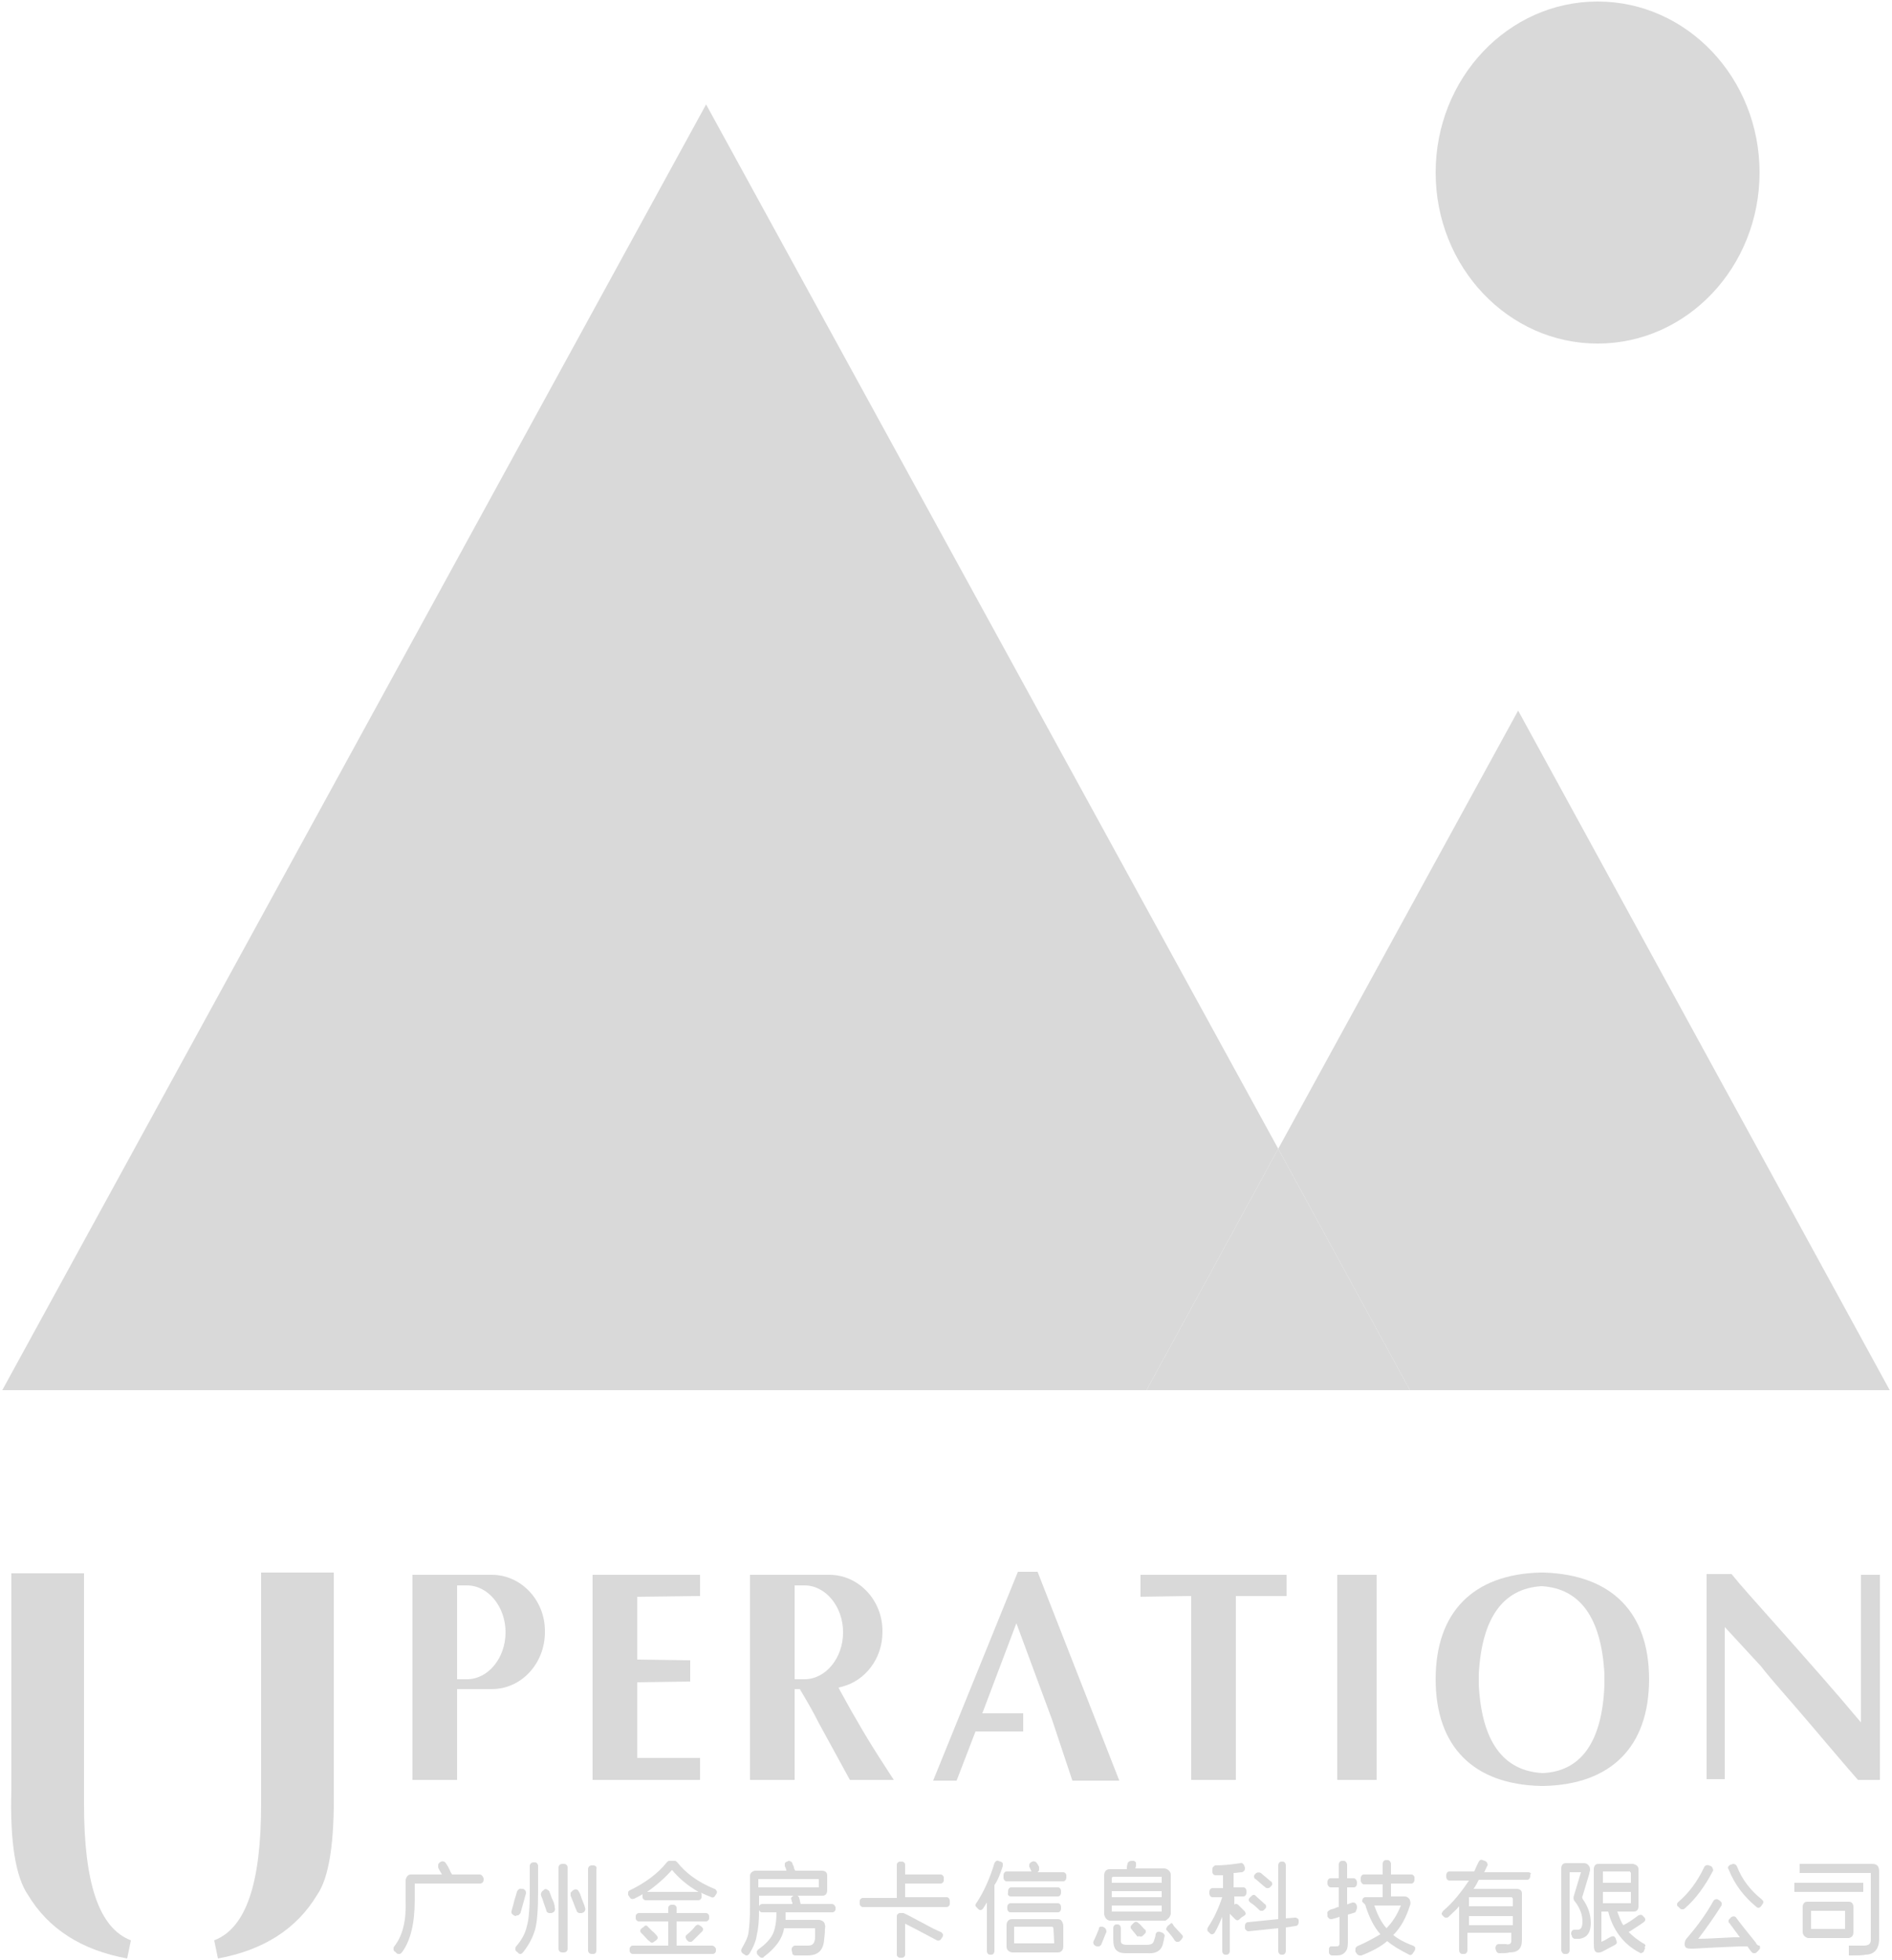 <?xml version="1.0" encoding="utf-8"?>
<!-- Generator: Adobe Illustrator 21.0.0, SVG Export Plug-In . SVG Version: 6.00 Build 0)  -->
<svg version="1.1" id="图层_1" xmlns="http://www.w3.org/2000/svg" xmlns:xlink="http://www.w3.org/1999/xlink" x="0px" y="0px"
   viewBox="0 0 250 259" style="enable-background:new 0 0 250 259;" xml:space="preserve">
<style type="text/css">
  .st0{fill:#d9d9d9;}
  .st1{fill:#d9d9d9;}
  .st2{fill-rule:evenodd;clip-rule:evenodd;fill:#d9d9d9;}
</style>
<g>
  <polygon class="st0" points="151.5,183.7 186.3,183.7 168.9,151.8  "/>
  <polygon class="st1" points="200.6,93.9 168.9,151.8 186.3,183.7 249.7,183.7   "/>
  <polygon class="st1" points="93.3,13.8 0.3,183.7 151.5,183.7 168.9,151.8  "/>
  <ellipse class="st2" cx="211.1" cy="22.8" rx="21.4" ry="22.6"/>
  <g>
    <path class="st1" d="M34.5,207.9l0,30.5c0,10.5-2,16.4-6.2,18l0.5,2.4c6-1.1,10.4-3.9,13.1-8.4l0,0c1.6-2.3,2.3-7,2.2-13.9l0-1.5
      l0-27.2H34.5z"/>
    <path class="st1" d="M3.7,250.4L3.7,250.4c2.7,4.5,7.1,7.3,13.1,8.4l0.5-2.4c-4.2-1.6-6.2-7.5-6.2-18l0-30.5H1.5l0,28.7
      C1.3,243.5,2.1,248.1,3.7,250.4z"/>
    <rect x="176.7" y="208.1" class="st1" width="5.2" height="27.1"/>
    <path class="st1" d="M239,227.6c2.8,3.3,5,5.9,6.5,7.6h2.9v-27.1h-2.5v19.5l-0.6-0.7c-2.5-3-6.2-7.2-11-12.6
      c-2.4-2.7-4.3-4.8-5.5-6.3h-3.3v27.1h2.4V215l4.8,5.2C234,221.9,236.2,224.3,239,227.6z"/>
    <path class="st1" d="M105.8,223.4c0.9,1.5,1.7,2.9,2.4,4.3l4.1,7.5h5.8l-1.1-1.7c-2.1-3.2-4.1-6.6-6-10.1l-0.2-0.4l0.4-0.1
      c3.2-0.8,5.4-3.8,5.4-7.2v-0.2c0-4.1-3.2-7.4-7-7.4H99.1v27.1h5.9v-12h0.7L105.8,223.4z M105,209.5h1.3c2.8,0,5.1,2.8,5.1,6.2
      c0,3.4-2.3,6.2-5.1,6.2H105V209.5z"/>
    <path class="st1" d="M72,215.7v-0.2c0-4.1-3.2-7.4-7-7.4H54.5v27.1h5.9v-12H65C68.9,223.2,72,219.8,72,215.7z M61.7,221.9h-1.3
      v-12.4h1.3c2.8,0,5.1,2.8,5.1,6.2C66.8,219.1,64.5,221.9,61.7,221.9z"/>
    <path class="st1" d="M204,207.8l-0.2,0l-0.2,0c-8.9,0.2-13.9,5.2-13.9,14.1c0,8.9,5,13.9,13.9,14.1l0.2,0l0.2,0
      c8.9-0.2,13.9-5.2,13.9-14.1C217.9,213.1,213,208.1,204,207.8z M203.8,234.3L203.8,234.3L203.8,234.3c-5.2-0.3-8-4.2-8.4-11.6
      c0-0.3,0-0.5,0-0.7v-0.1c0-0.2,0-0.5,0-0.7c0.4-7.4,3.2-11.3,8.3-11.6l0,0l0,0c5.1,0.3,7.9,4.2,8.3,11.6c0,0.1,0,0.3,0,0.4
      c0,0.1,0,0.3,0,0.4c0,0.1,0,0.3,0,0.4c0,0.1,0,0.2,0,0.3C211.7,230.2,208.9,234.1,203.8,234.3z"/>
    <polygon class="st1" points="139,227.2 141.7,235.3 147.9,235.3 137.1,207.7 134.5,207.7 123.3,235.3 126.4,235.3 128.9,228.8 
      135.2,228.8 135.2,226.4 129.8,226.4 134.3,214.5     "/>
    <polygon class="st1" points="92.5,235.2 92.5,232.3 84.2,232.3 84.2,222.3 91.2,222.2 91.2,219.4 84.2,219.3 84.2,211 92.5,210.9 
      92.5,208.1 78.3,208.1 78.3,235.2 84.2,235.2 84.5,235.2    "/>
    <polygon class="st1" points="170,208.1 150.7,208.1 150.7,211 157.4,210.9 157.4,235.2 163.3,235.2 163.3,210.9 170,210.9    "/>
    <g>
      <g>
        <path class="st1" d="M109.9,251.6h-4.1c-0.1-0.3-0.1-0.5-0.2-0.8c0-0.1-0.1-0.2-0.2-0.3c0,0,0,0,0,0h3.3c0.4,0,0.6-0.3,0.6-0.7
          l0-2c0-0.4-0.3-0.6-0.7-0.6l-3.5,0c0,0,0,0,0,0c-0.1-0.1-0.2-0.3-0.2-0.5c-0.1-0.2-0.2-0.4-0.2-0.5c-0.1-0.2-0.3-0.3-0.5-0.3
          L104,246c-0.1,0-0.2,0.1-0.3,0.2c0,0.1,0,0.2,0,0.4c0.1,0.2,0.2,0.4,0.2,0.6l-4.2,0c-0.3,0.1-0.6,0.3-0.6,0.7v4.2
          c0,1.5-0.1,2.6-0.2,3.3c-0.1,0.7-0.5,1.4-0.9,2.1c-0.1,0.2-0.1,0.4,0.1,0.6l0.3,0.2c0.1,0.1,0.2,0.1,0.3,0.1
          c0.1,0,0.2-0.1,0.3-0.2c0.5-0.8,0.9-1.7,1-2.5c0.2-0.8,0.3-1.9,0.3-3.3c0.1,0.2,0.2,0.3,0.4,0.3h1.9c0,1.3-0.2,2.3-0.5,2.9
          c-0.3,0.6-0.9,1.3-1.9,2c-0.1,0.1-0.2,0.2-0.2,0.3c0,0.1,0,0.3,0.1,0.4l0.3,0.3c0.1,0.1,0.2,0.1,0.3,0.1c0.1,0,0.2,0,0.2-0.1
          c1.5-1.1,2.5-2.4,2.7-3.8l4.1,0c0,0,0,0,0,0c0,0.1,0,0.4,0,0.7l0,0.5c0,0.4-0.1,0.7-0.3,0.9c-0.2,0.2-0.5,0.2-0.8,0.2h-1.6
          c-0.1,0-0.2,0.1-0.3,0.2c-0.1,0.1-0.1,0.2-0.1,0.4l0.1,0.4c0,0.2,0.2,0.3,0.4,0.3h1.6c1.4,0,2.1-0.7,2.2-2.1
          c0-0.2,0.1-0.6,0.1-1.3c0-0.3,0.1-0.5,0-0.6c0-0.4-0.3-0.6-0.7-0.7h-4.5l0-0.4c0-0.3,0-0.5,0-0.6h6.2c0.2,0,0.4-0.2,0.4-0.4
          v-0.3C110.3,251.8,110.2,251.6,109.9,251.6z M108.1,248.3c0.1,0,0.1,0.1,0.1,0.1v1h-8v-1.1H108.1z M100.3,248.3L100.3,248.3
          L100.3,248.3C100.3,248.3,100.3,248.3,100.3,248.3z M100.3,251.9v-1.4h4.7l-0.1,0c-0.1,0-0.2,0.1-0.3,0.2
          c-0.1,0.1-0.1,0.2,0,0.4c0,0.1,0,0.2,0.1,0.3c0,0.1,0,0.1,0,0.2h-4C100.5,251.6,100.3,251.8,100.3,251.9z"/>
        <path class="st1" d="M125.1,250.7h-5.5v-1.8h4.7c0.2,0,0.4-0.2,0.4-0.4v-0.4c0-0.2-0.2-0.4-0.4-0.4h-4.7v-1.3
          c0-0.2-0.2-0.4-0.4-0.4h-0.3c-0.2,0-0.4,0.2-0.4,0.4v4.4H114c-0.2,0-0.4,0.2-0.4,0.4v0.4c0,0.2,0.2,0.4,0.4,0.4h11.1
          c0.2,0,0.4-0.2,0.4-0.4v-0.4C125.5,250.9,125.3,250.7,125.1,250.7z"/>
        <path class="st1" d="M124.3,255.3c-0.5-0.2-1.3-0.6-2.2-1.1c-0.8-0.4-2.2-1.2-2.7-1.4c0,0-0.1,0-0.1,0c0,0-0.1,0-0.1,0h-0.3
          c-0.2,0-0.4,0.2-0.4,0.4v5.1c0,0.2,0.2,0.4,0.4,0.4h0.3c0.2,0,0.4-0.2,0.4-0.4v-4.1c1,0.5,2.7,1.4,4.2,2.2
          c0.2,0.1,0.4,0,0.5-0.1l0.2-0.3c0.1-0.1,0.1-0.2,0.1-0.4C124.5,255.5,124.4,255.3,124.3,255.3z"/>
        <path class="st1" d="M85.8,256.5c0.1,0.1,0.2,0.2,0.3,0.2c0.1,0,0.2,0,0.3-0.1l0.3-0.2c0.1-0.1,0.2-0.2,0.2-0.3
          c0-0.1,0-0.2-0.1-0.3c-0.1-0.1-0.3-0.4-0.6-0.6l-0.6-0.6c-0.1-0.2-0.4-0.2-0.5,0l-0.3,0.2c-0.1,0.1-0.2,0.2-0.2,0.3
          c0,0.1,0,0.2,0.1,0.3c0.1,0.1,0.2,0.2,0.4,0.4C85.4,256.1,85.6,256.4,85.8,256.5z"/>
        <path class="st1" d="M94.4,249.6c-2.2-0.9-3.8-2.1-4.9-3.5c-0.1-0.1-0.2-0.2-0.3-0.2h-0.8c-0.1,0-0.2,0.1-0.3,0.2
          c-1.1,1.4-2.8,2.7-4.9,3.7c-0.1,0.1-0.2,0.1-0.2,0.3c0,0.1,0,0.2,0,0.3l0.2,0.3c0.1,0.2,0.3,0.3,0.6,0.2
          c0.4-0.2,0.8-0.4,1.1-0.6c0,0,0,0,0,0.1v0.3c0,0.2,0.2,0.4,0.4,0.4h7c0.2,0,0.4-0.2,0.4-0.4v-0.3c0-0.1,0-0.2-0.1-0.3
          c0.4,0.2,0.9,0.4,1.4,0.6c0.2,0.1,0.4,0,0.5-0.2l0.2-0.3c0-0.1,0.1-0.2,0-0.3C94.6,249.7,94.5,249.6,94.4,249.6z M88.8,247.1
          c0.9,1.1,2.1,2.1,3.5,2.9c0,0,0,0,0,0h-6.8C86.8,249.1,87.9,248.1,88.8,247.1z"/>
        <path class="st1" d="M91.9,254.5c-0.3,0.4-0.7,0.8-1.2,1.2v0c-0.1,0.1-0.1,0.2-0.1,0.3c0,0.1,0.1,0.2,0.1,0.3l0.2,0.2
          c0.1,0.1,0.2,0.1,0.3,0.1c0.1,0,0.2,0,0.3-0.1c0.2-0.2,0.4-0.4,0.7-0.7l0.6-0.6c0.1-0.1,0.1-0.2,0.1-0.3c0-0.1-0.1-0.2-0.2-0.3
          l-0.3-0.2C92.3,254.3,92.1,254.3,91.9,254.5z"/>
        <path class="st1" d="M94.1,257.1h-4.7v-3.2h3.9c0.2,0,0.4-0.2,0.4-0.4v-0.3c0-0.2-0.2-0.4-0.4-0.4h-3.9v-0.7
          c0-0.2-0.2-0.4-0.4-0.4h-0.3c-0.2,0-0.4,0.2-0.4,0.4v0.7h-3.9c-0.2,0-0.4,0.2-0.4,0.4v0.3c0,0.2,0.2,0.4,0.4,0.4h3.9v3.2h-4.7
          c-0.2,0-0.4,0.2-0.4,0.4v0.3c0,0.2,0.2,0.4,0.4,0.4h10.6c0.2,0,0.4-0.2,0.4-0.4v-0.3C94.5,257.3,94.3,257.1,94.1,257.1z"/>
        <path class="st1" d="M133.1,252.2c0,0.3,0.2,0.5,0.4,0.5h6.3c0.2,0,0.4-0.2,0.4-0.5V252c0-0.3-0.2-0.5-0.4-0.5h-6.3
          c-0.2,0-0.4,0.2-0.4,0.5V252.2z"/>
        <path class="st1" d="M139.8,253.6L139.8,253.6h-6.1c-0.4,0-0.7,0.3-0.7,0.8l0,2.8c0,0.5,0.3,0.7,0.7,0.8l6.1,0
          c0.4,0,0.7-0.3,0.7-0.8l0-2.8C140.4,253.9,140.2,253.6,139.8,253.6z M139.3,256.8C139.3,256.8,139.3,256.8,139.3,256.8l-5.2,0
          c-0.1,0-0.1,0-0.1,0v-2.1c0-0.1,0-0.1,0.1-0.1h4.9c0.1,0,0.2,0.1,0.2,0.3L139.3,256.8z"/>
        <path class="st1" d="M133.6,250.6h6.2c0.2,0,0.4-0.2,0.4-0.5v-0.2c0-0.3-0.2-0.5-0.4-0.5h-6.2c-0.2,0-0.4,0.2-0.4,0.5v0.2
          C133.1,250.4,133.3,250.6,133.6,250.6z"/>
        <path class="st1" d="M132.5,246.6c0-0.1,0-0.3,0-0.4c-0.1-0.1-0.2-0.2-0.3-0.2l-0.3-0.1c-0.2-0.1-0.4,0.1-0.5,0.3
          c-0.6,2-1.4,3.8-2.4,5.3c-0.1,0.1-0.1,0.2-0.1,0.3c0,0.1,0.1,0.2,0.2,0.3l0.2,0.2c0.1,0.1,0.2,0.1,0.3,0.1
          c0.1,0,0.2-0.1,0.3-0.2c0.2-0.3,0.3-0.5,0.5-0.8v6.4c0,0.3,0.2,0.5,0.4,0.5h0.2c0.2,0,0.4-0.2,0.4-0.5l0-8.7
          C131.9,248.4,132.2,247.5,132.5,246.6z"/>
        <path class="st1" d="M140.5,247.4H137l0.1,0c0.1-0.1,0.2-0.2,0.2-0.3c0-0.1,0-0.3,0-0.4c-0.1-0.2-0.2-0.4-0.3-0.5
          c-0.1-0.2-0.4-0.3-0.6-0.2l-0.2,0.1c-0.1,0.1-0.2,0.2-0.2,0.3c0,0.1,0,0.2,0,0.3c0.1,0.1,0.1,0.2,0.2,0.4l0.1,0.2h-3.3
          c-0.2,0-0.4,0.2-0.4,0.5v0.3c0,0.3,0.2,0.5,0.4,0.5h7.5c0.2,0,0.4-0.2,0.4-0.5v-0.3C140.9,247.6,140.7,247.4,140.5,247.4z"/>
        <path class="st1" d="M154.7,252.9l0-5.2c0-0.2-0.2-0.7-0.8-0.8H150c0.1-0.2,0.1-0.3,0.1-0.4v0c0-0.1,0-0.3,0-0.4
          c-0.1-0.1-0.2-0.2-0.3-0.2l-0.3,0c-0.2,0-0.4,0.1-0.5,0.3c0,0.1-0.1,0.3-0.1,0.6c0,0.1,0,0.1,0,0.2l-2.3,0
          c-0.4,0-0.7,0.3-0.7,0.8v5.1l0,0.1c0.1,0.4,0.3,0.7,0.7,0.8l0.1,0l7.3,0C154.3,253.6,154.6,253.4,154.7,252.9z M146.9,248.8
          v-0.6c0-0.1,0.1-0.2,0.2-0.2h6.4v0.8H146.9z M153.5,252.6l-6.6,0c0,0,0,0,0,0v-0.8h6.6V252.6z M146.9,250.7v-0.8h6.6v0.8H146.9z
          "/>
        <path class="st1" d="M155.1,254.5c0-0.1-0.1-0.1-0.1-0.2l-0.2-0.2l-0.5,0.4c-0.1,0.1-0.1,0.2-0.2,0.3c0,0.1,0,0.3,0.1,0.3
          c0.4,0.5,0.8,0.9,1,1.3c0.1,0.1,0.2,0.2,0.3,0.2c0,0,0,0,0.1,0c0.1,0,0.2,0,0.3-0.1l0.2-0.2c0.1-0.1,0.1-0.2,0.2-0.3
          c0-0.1,0-0.2-0.1-0.3L155.1,254.5z"/>
        <path class="st1" d="M150.7,255.9c0.1,0,0.2,0,0.3-0.1l0.2-0.2c0.1-0.1,0.2-0.2,0.2-0.3c0-0.1,0-0.3-0.1-0.3l-0.2-0.2
          c-0.3-0.3-0.5-0.6-0.7-0.7c-0.2-0.2-0.4-0.2-0.6,0l-0.2,0.2c-0.1,0.1-0.2,0.2-0.2,0.3c0,0.1,0,0.3,0.1,0.3
          c0.2,0.3,0.5,0.6,0.8,1C150.5,255.8,150.6,255.9,150.7,255.9z"/>
        <path class="st1" d="M153.6,255.4l-0.3-0.1c-0.1-0.1-0.3,0-0.4,0c-0.1,0.1-0.2,0.2-0.2,0.3c0,0.2-0.1,0.5-0.2,0.8
          c-0.1,0.3-0.2,0.6-1,0.6l-2.6,0c-0.4,0-0.6-0.1-0.7-0.2c-0.1-0.1-0.1-0.3-0.1-0.6v-1.4c0-0.3-0.2-0.5-0.4-0.5h-0.2
          c-0.2,0-0.4,0.2-0.4,0.5l0,1.4c0,0.7,0.1,1.2,0.4,1.5c0.3,0.3,0.7,0.4,1.2,0.4c0.1,0,0.1,0,0.2,0l2.8,0c1.4,0.1,1.9-0.7,2-1.4
          c0.1-0.3,0.1-0.6,0.2-0.9C153.9,255.7,153.8,255.5,153.6,255.4z"/>
        <path class="st1" d="M145.9,254.7l-0.2-0.1c-0.1,0-0.2,0-0.3,0c-0.1,0-0.2,0.1-0.2,0.3c-0.2,0.5-0.4,1-0.7,1.6v0
          c-0.1,0.2,0,0.5,0.2,0.6l0.2,0.1c0.1,0,0.1,0,0.2,0c0,0,0.1,0,0.1,0c0.1,0,0.2-0.1,0.3-0.2c0.3-0.7,0.5-1.3,0.7-1.7
          C146.2,255,146.1,254.8,145.9,254.7z"/>
        <path class="st1" d="M167.2,249.4L167.2,249.4c0.1,0.1,0.2,0.1,0.3,0.1c0.1,0,0.2,0,0.3-0.1l0.2-0.2c0.1-0.1,0.1-0.2,0.1-0.3
          c0-0.1-0.1-0.3-0.2-0.3l-1.3-1.1c-0.2-0.1-0.4-0.1-0.6,0l-0.2,0.2c-0.1,0.1-0.1,0.2-0.1,0.3c0,0.1,0.1,0.3,0.2,0.3
          C166.4,248.7,166.8,249.1,167.2,249.4z"/>
        <path class="st1" d="M166.4,252.4L166.4,252.4c0.1,0.1,0.2,0.1,0.3,0.1c0.1,0,0.2,0,0.3-0.1l0.2-0.2c0.1-0.1,0.1-0.2,0.1-0.3
          c0-0.1-0.1-0.3-0.2-0.3c-0.4-0.4-0.8-0.7-1.2-1.1c-0.2-0.2-0.4-0.1-0.6,0.1l-0.2,0.2c-0.1,0.1-0.1,0.2-0.1,0.3
          c0,0.1,0.1,0.2,0.2,0.3C165.7,251.7,166.1,252.1,166.4,252.4z"/>
        <path class="st1" d="M171.4,253.5c-0.1-0.1-0.2-0.1-0.3-0.1l-1.2,0.1v-7c0-0.3-0.2-0.5-0.4-0.5h-0.2c-0.2,0-0.4,0.2-0.4,0.5v7.1
          l-4,0.4c-0.2,0-0.4,0.2-0.4,0.5l0,0.3c0,0.1,0.1,0.2,0.2,0.3c0.1,0.1,0.2,0.1,0.3,0.1l3.9-0.4v3c0,0.3,0.2,0.5,0.4,0.5h0.2
          c0.2,0,0.4-0.2,0.4-0.5v-3.1l1.3-0.2c0.2,0,0.4-0.2,0.4-0.5l0-0.2C171.6,253.6,171.5,253.5,171.4,253.5z"/>
        <path class="st1" d="M164.6,252.9c0-0.1-0.1-0.3-0.1-0.3l-0.9-0.9c-0.1-0.1-0.4-0.2-0.5,0v-1.1h1.2c0.2,0,0.4-0.2,0.4-0.5v-0.2
          c0-0.3-0.2-0.5-0.4-0.5H163v-1.9c0.4,0,0.8-0.1,1.1-0.1c0.1,0,0.2-0.1,0.3-0.2c0.1-0.1,0.1-0.2,0.1-0.4l-0.1-0.3
          c-0.1-0.2-0.3-0.4-0.5-0.3c-1.3,0.2-2.4,0.3-3.3,0.3c-0.1,0-0.2,0.1-0.3,0.2c-0.1,0.1-0.1,0.2-0.1,0.4l0,0.3
          c0,0.2,0.2,0.4,0.4,0.4c0.1,0,0.3,0,0.5,0c0.2,0,0.4,0,0.5,0v1.7h-1.4c-0.2,0-0.4,0.2-0.4,0.5v0.2c0,0.3,0.2,0.5,0.4,0.5h1.3
          c-0.5,1.5-1.1,2.8-1.9,4c-0.1,0.2-0.1,0.5,0.1,0.6l0.2,0.2c0.1,0.1,0.2,0.1,0.3,0.1c0.1,0,0.2-0.1,0.3-0.2
          c0.4-0.7,0.7-1.4,1-2.1v4.5c0,0.3,0.2,0.5,0.4,0.5h0.2c0.2,0,0.4-0.2,0.4-0.5v-4.9c0.1,0.1,0.2,0.2,0.3,0.3l0.4,0.4
          c0.2,0.2,0.4,0.2,0.6,0l0.2-0.2C164.5,253.1,164.6,253,164.6,252.9z"/>
        <path class="st1" d="M186.5,247.7h-2.7v-1.4c0-0.2-0.2-0.5-0.4-0.5h-0.3c-0.2,0-0.4,0.2-0.4,0.5v1.4h-2.5
          c-0.2,0-0.4,0.2-0.4,0.5v0.3c0,0.2,0.2,0.5,0.4,0.5h2.5v1.7h-2.3c-0.2,0-0.4,0.2-0.4,0.5v0.1l0.4,0.4c0.5,1.7,1.2,3,2,3.9
          c-0.7,0.4-1.7,1-3.1,1.6c-0.1,0.1-0.2,0.2-0.2,0.3c0,0.1,0,0.3,0,0.4l0.2,0.3c0.1,0.1,0.2,0.2,0.4,0.2c0.1,0,0.1,0,0.2,0
          c1.5-0.6,2.6-1.2,3.4-1.9c0.7,0.6,1.7,1.2,2.9,1.8c0.2,0.1,0.4,0,0.5-0.2l0.2-0.3c0.1-0.1,0.1-0.3,0.1-0.4
          c0-0.1-0.1-0.2-0.3-0.3c-1.1-0.4-2-0.9-2.6-1.4c1-1,1.7-2.3,2.2-3.9c0.1-0.2,0.1-0.4,0-0.7c0-0.1-0.1-0.2-0.2-0.3
          c-0.1-0.1-0.3-0.2-0.5-0.2h-1.8v-1.7h2.7c0.2,0,0.4-0.2,0.4-0.5v-0.3C186.9,247.9,186.7,247.7,186.5,247.7z M185.1,251.8
          c-0.5,1.3-1.2,2.3-1.9,3c-0.7-0.8-1.2-1.8-1.6-3L185.1,251.8z"/>
        <path class="st1" d="M179.3,252.1v-0.2c0-0.1-0.1-0.3-0.2-0.4c-0.1-0.1-0.3-0.1-0.4-0.1c-0.2,0.1-0.4,0.1-0.5,0.2
          c-0.1,0-0.2,0-0.2,0.1v-2.3h0.9c0.2,0,0.4-0.2,0.4-0.5v-0.2c0-0.2-0.2-0.5-0.4-0.5H178v-1.8c0-0.2-0.2-0.5-0.4-0.5h-0.3
          c-0.2,0-0.4,0.2-0.4,0.5v1.8h-1.1c-0.2,0-0.4,0.2-0.4,0.5v0.2c0,0.2,0.2,0.5,0.4,0.5h1.1v2.6c-0.2,0-0.4,0.1-0.6,0.2
          c-0.3,0.1-0.5,0.1-0.6,0.2c-0.2,0.1-0.4,0.3-0.3,0.5l0,0.3c0,0.1,0.1,0.2,0.2,0.3c0.1,0.1,0.2,0.1,0.4,0.1
          c0.4-0.1,0.7-0.2,1-0.3l0,3.3c0,0.2,0,0.4-0.1,0.5c-0.1,0.1-0.2,0.1-0.4,0.1c-0.2,0-0.3,0-0.5,0c-0.1,0-0.3,0-0.3,0.1
          c-0.1,0.1-0.1,0.2-0.1,0.4l0,0.3c0,0.2,0.2,0.4,0.4,0.4h0.6c0.5,0,0.8-0.1,1.1-0.4c0.3-0.3,0.4-0.7,0.4-1.3v-3.7
          c0.4-0.1,0.7-0.2,1-0.3C179.2,252.4,179.3,252.3,179.3,252.1z"/>
        <path class="st1" d="M201.9,247.4h-5.8c0.1-0.1,0.1-0.2,0.2-0.4c0.1-0.1,0.1-0.3,0.2-0.4c0.1-0.1,0.1-0.3,0-0.4
          c0-0.1-0.1-0.2-0.3-0.3l-0.3-0.1c-0.2-0.1-0.4,0-0.5,0.2c-0.2,0.4-0.4,0.8-0.6,1.3h-3.3c-0.2,0-0.4,0.2-0.4,0.5v0.2
          c0,0.3,0.2,0.5,0.4,0.5h2.6c-1,1.5-2.1,2.9-3.4,4c-0.1,0.1-0.1,0.2-0.2,0.3c0,0.1,0,0.2,0.1,0.3l0.2,0.2
          c0.1,0.1,0.2,0.1,0.3,0.1c0.1,0,0.2,0,0.3-0.1c0.5-0.5,1-0.9,1.4-1.4v5.8c0,0.3,0.2,0.5,0.4,0.5h0.3c0.2,0,0.4-0.2,0.4-0.5v-2.3
          h5.8l0,0.9c0,0.2,0,0.4-0.1,0.5c-0.1,0.1-0.3,0.2-0.6,0.1H198c-0.1,0-0.3,0.1-0.3,0.2c-0.1,0.1-0.1,0.3-0.1,0.4l0.1,0.3
          c0.1,0.2,0.2,0.3,0.4,0.3c0,0,0,0,0,0c0.6,0,1.1,0,1.3-0.1c0.6,0,1-0.1,1.3-0.4c0.3-0.3,0.4-0.7,0.4-1.3l0-6.1
          c0-0.4-0.3-0.6-0.7-0.6h-5.7c0.3-0.4,0.5-0.8,0.7-1.2h6.4c0.2,0,0.4-0.2,0.4-0.5v-0.2C202.4,247.6,202.2,247.4,201.9,247.4z
           M199.8,250.8c0.1,0,0.1,0.1,0.1,0.1v1h-5.8v-1.2H199.8z M194.1,250.8L194.1,250.8L194.1,250.8
          C194.1,250.8,194.1,250.8,194.1,250.8z M199.9,253.2v1.2h-5.8v-1.2H199.9z"/>
        <path class="st1" d="M209.1,250.6l0.9-3c0-0.2,0.1-0.3,0.1-0.5c0-0.2,0-0.4-0.2-0.6c-0.1-0.2-0.4-0.3-0.6-0.3l-2.4,0
          c-0.4,0-0.6,0.3-0.6,0.7v10.8c0,0.2,0.2,0.5,0.4,0.5h0.3c0.2,0,0.4-0.2,0.4-0.5l0-10.3h1.5l-0.9,3c-0.2,0.5,0,0.8,0.2,1
          c0.6,0.8,0.9,1.7,0.9,2.5c0,0.9-0.3,1.1-0.6,1.1H208c-0.1,0-0.3,0.1-0.3,0.2c-0.1,0.1-0.1,0.2-0.1,0.4l0.1,0.2
          c0,0.2,0.2,0.4,0.4,0.4l0.1,0c0.2,0,0.4,0,0.5,0c0.7-0.1,1.5-0.5,1.5-2.1c0-1-0.3-2.1-1.1-3.2
          C209.1,250.7,209,250.7,209.1,250.6z"/>
        <path class="st1" d="M217.3,256.9c-0.9-0.5-1.6-1.1-2.1-1.6c0.2-0.1,0.5-0.3,0.8-0.5c0.5-0.3,0.9-0.6,1.2-0.8
          c0.1-0.1,0.2-0.2,0.2-0.3c0-0.1,0-0.2-0.1-0.3l-0.2-0.2c-0.1-0.2-0.4-0.2-0.6-0.1c-0.8,0.6-1.4,1-2,1.3c-0.3-0.4-0.5-1-0.8-1.8
          l2.2,0c0.4,0,0.6-0.3,0.6-0.7l0-4.9c0-0.4-0.3-0.6-0.7-0.7h-4.6c-0.4,0-0.6,0.3-0.6,0.7v9.7c0,0.4,0,0.8,0.1,1
          c0.1,0.3,0.5,0.5,1.2,0.1l1.5-0.8c0.2-0.1,0.3-0.3,0.2-0.5l-0.1-0.3c0-0.1-0.1-0.2-0.2-0.3c-0.1-0.1-0.3,0-0.4,0
          c-0.4,0.2-0.8,0.5-1.3,0.7v-4h0.9c0.6,2.4,2,4.3,4.1,5.4c0.1,0,0.1,0.1,0.2,0.1c0.1,0,0.3-0.1,0.4-0.2l0.1-0.3
          c0.1-0.1,0.1-0.2,0-0.3C217.5,257.1,217.4,257,217.3,256.9z M215.5,250v1.5h-3.7V250H215.5z M215.4,247.4c0.1,0,0.1,0.1,0.1,0.1
          v1.3h-3.7v-1.5H215.4z M211.8,247.4L211.8,247.4L211.8,247.4C211.8,247.4,211.8,247.4,211.8,247.4z"/>
        <path class="st1" d="M226.3,247.3c0.1-0.1,0.1-0.2,0-0.4c0-0.1-0.1-0.2-0.2-0.3l-0.3-0.1c-0.2-0.1-0.5,0-0.6,0.2
          c-0.9,1.9-2,3.4-3.4,4.6h0c-0.1,0.1-0.2,0.2-0.2,0.3c0,0.1,0,0.3,0.1,0.3l0.3,0.3c0.1,0.1,0.2,0.1,0.3,0.1c0.1,0,0.2,0,0.3-0.1
          C224.1,250.9,225.3,249.2,226.3,247.3z"/>
        <path class="st1" d="M229.5,246.6c-0.1-0.2-0.3-0.3-0.5-0.3l-0.3,0.1c-0.1,0-0.2,0.1-0.3,0.2c-0.1,0.1-0.1,0.3,0,0.4
          c0.8,2,2,3.6,3.7,5c0.1,0.1,0.2,0.1,0.3,0.1c0.1,0,0.2-0.1,0.3-0.2l0.2-0.3c0.1-0.1,0.1-0.2,0.1-0.3c0-0.1-0.1-0.2-0.2-0.3
          C231.3,249.8,230.2,248.4,229.5,246.6z"/>
        <path class="st1" d="M232,256.7c-1.2-1.5-2.1-2.6-2.6-3.3c-0.1-0.2-0.4-0.2-0.6-0.1l-0.2,0.2c-0.1,0.1-0.2,0.2-0.2,0.3
          c0,0.1,0,0.3,0.1,0.3l1.4,1.9c-0.2,0-0.5,0-0.9,0c-2,0.1-3.6,0.2-4.6,0.2c1.2-1.6,2.2-3,3-4.3c0.1-0.1,0.1-0.2,0.1-0.4
          c0-0.1-0.1-0.2-0.2-0.3l-0.3-0.2c-0.2-0.1-0.5,0-0.6,0.2c-1,1.8-2.2,3.4-3.4,4.8c-0.4,0.4-0.4,0.7-0.4,1c0,0.1,0.1,0.2,0.1,0.3
          c0.2,0.2,0.5,0.2,1.1,0.2c1.6-0.1,3.6-0.2,6.2-0.3c0.4,0,0.7,0,0.9,0c0.2,0.3,0.4,0.6,0.6,0.8h0c0.1,0.1,0.2,0.1,0.3,0.1
          c0.1,0,0.2,0,0.3-0.1l0.3-0.3c0.2-0.2,0.2-0.4,0.1-0.6C232.2,257.1,232.1,256.9,232,256.7z"/>
        <path class="st1" d="M244.9,255.3V252c0-0.4-0.2-0.7-0.6-0.7l-5.5,0c-0.4,0-0.6,0.3-0.6,0.7v3.3c0,0.4,0.3,0.7,0.7,0.8h5.4
          C244.7,256,244.9,255.8,244.9,255.3z M243.8,254.9h-4.5c0,0,0,0,0,0l0-2.4c0,0,0,0,0,0l4.5,0L243.8,254.9z"/>
        <path class="st1" d="M247.4,246.3h-9.6v1.2l9.4,0l0,8.7c0,0.3,0,0.5-0.2,0.7c-0.1,0.1-0.4,0.2-0.7,0.2h-2v1.3h0.2
          c1,0,1.6,0,2-0.1c0.8,0,1.8-0.4,1.8-2.1v-8.9C248.3,246.6,248,246.3,247.4,246.3z"/>
        <rect x="237.1" y="248.8" class="st1" width="9.1" height="1.2"/>
        <path class="st1" d="M63.4,247.7l-3.7,0c0-0.1,0-0.1-0.1-0.2c-0.1-0.2-0.3-0.7-0.5-1l-0.2-0.3c-0.1-0.2-0.4-0.3-0.6-0.2
          l-0.2,0.1c-0.1,0.1-0.2,0.2-0.2,0.3c0,0.1,0,0.3,0,0.4c0.1,0.2,0.3,0.6,0.5,0.9l-4.1,0c-0.4,0-0.6,0.3-0.7,0.7v2.7
          c0.1,2.7-0.4,4.7-1.5,6.1c-0.1,0.1-0.1,0.2-0.1,0.4c0,0.1,0.1,0.3,0.2,0.3l0.2,0.2c0.1,0.1,0.2,0.1,0.3,0.1c0,0,0,0,0.1,0
          c0.1,0,0.2-0.1,0.3-0.2c1.2-1.6,1.7-4,1.7-6.9l0-2.2h8.6c0.3,0,0.5-0.2,0.5-0.5v-0.2C63.8,247.9,63.6,247.7,63.4,247.7z"/>
        <path class="st1" d="M68.4,253.1c0.1,0,0.1,0,0.2-0.1c0.1-0.1,0.2-0.2,0.2-0.3l0.7-2.5c0-0.1,0-0.3-0.1-0.4
          c-0.1-0.1-0.2-0.2-0.3-0.2l-0.2,0c-0.2-0.1-0.5,0.1-0.6,0.4c-0.1,0.4-0.2,0.7-0.3,1c-0.1,0.4-0.2,0.8-0.4,1.5
          c-0.1,0.3,0.1,0.5,0.3,0.6l0.2,0.1C68.3,253.1,68.3,253.1,68.4,253.1z"/>
        <path class="st1" d="M78.4,246.5h-0.2c-0.3,0-0.5,0.2-0.5,0.5v10.7c0,0.3,0.2,0.5,0.5,0.5h0.2c0.3,0,0.4-0.2,0.4-0.5V247
          C78.9,246.7,78.7,246.5,78.4,246.5z"/>
        <path class="st1" d="M72.9,250.8c-0.1-0.3-0.2-0.6-0.3-0.8c0-0.1-0.1-0.2-0.3-0.3c-0.1-0.1-0.3-0.1-0.4,0l-0.1,0.1
          c-0.2,0.1-0.4,0.4-0.3,0.7l0.2,0.5c0.2,0.7,0.4,1.1,0.5,1.5c0,0.1,0.1,0.2,0.3,0.3c0.1,0,0.1,0,0.2,0c0.1,0,0.1,0,0.2,0l0.2-0.1
          c0.2-0.1,0.3-0.4,0.2-0.6C73.3,251.6,73.1,251.2,72.9,250.8z"/>
        <path class="st1" d="M70.7,246.1h-0.2c-0.3,0-0.5,0.2-0.5,0.5v3.3c0,2.1-0.1,3.7-0.4,4.7c-0.2,0.9-0.7,1.8-1.4,2.6
          c-0.1,0.1-0.1,0.2-0.1,0.4c0,0.1,0.1,0.3,0.2,0.3l0.2,0.2c0.1,0.1,0.2,0.1,0.3,0.1c0,0,0,0,0,0c0.1,0,0.2-0.1,0.3-0.2
          c0.8-1,1.3-2,1.6-3c0.3-1.1,0.4-2.8,0.4-5.1v-3.3C71.1,246.3,70.9,246.1,70.7,246.1z"/>
        <path class="st1" d="M74.5,246.3h-0.2c-0.3,0-0.5,0.2-0.5,0.5v10.7c0,0.3,0.2,0.5,0.5,0.5h0.2c0.3,0,0.5-0.2,0.5-0.5v-10.7
          C75,246.5,74.8,246.3,74.5,246.3z"/>
        <path class="st1" d="M76.7,250.4c-0.1-0.2-0.1-0.3-0.2-0.4c-0.1-0.3-0.4-0.4-0.6-0.3l-0.2,0.1c-0.1,0.1-0.2,0.2-0.3,0.3
          c0,0.1,0,0.3,0,0.4c0.1,0.2,0.1,0.3,0.2,0.5c0.3,0.7,0.4,1.1,0.6,1.5c0,0.1,0.1,0.2,0.3,0.3c0.1,0,0.1,0,0.2,0
          c0.1,0,0.1,0,0.2,0l0.2-0.1c0.2-0.1,0.3-0.4,0.2-0.6C77.2,251.6,76.9,251.1,76.7,250.4z"/>
      </g>
    </g>
  </g>
</g>
</svg>
